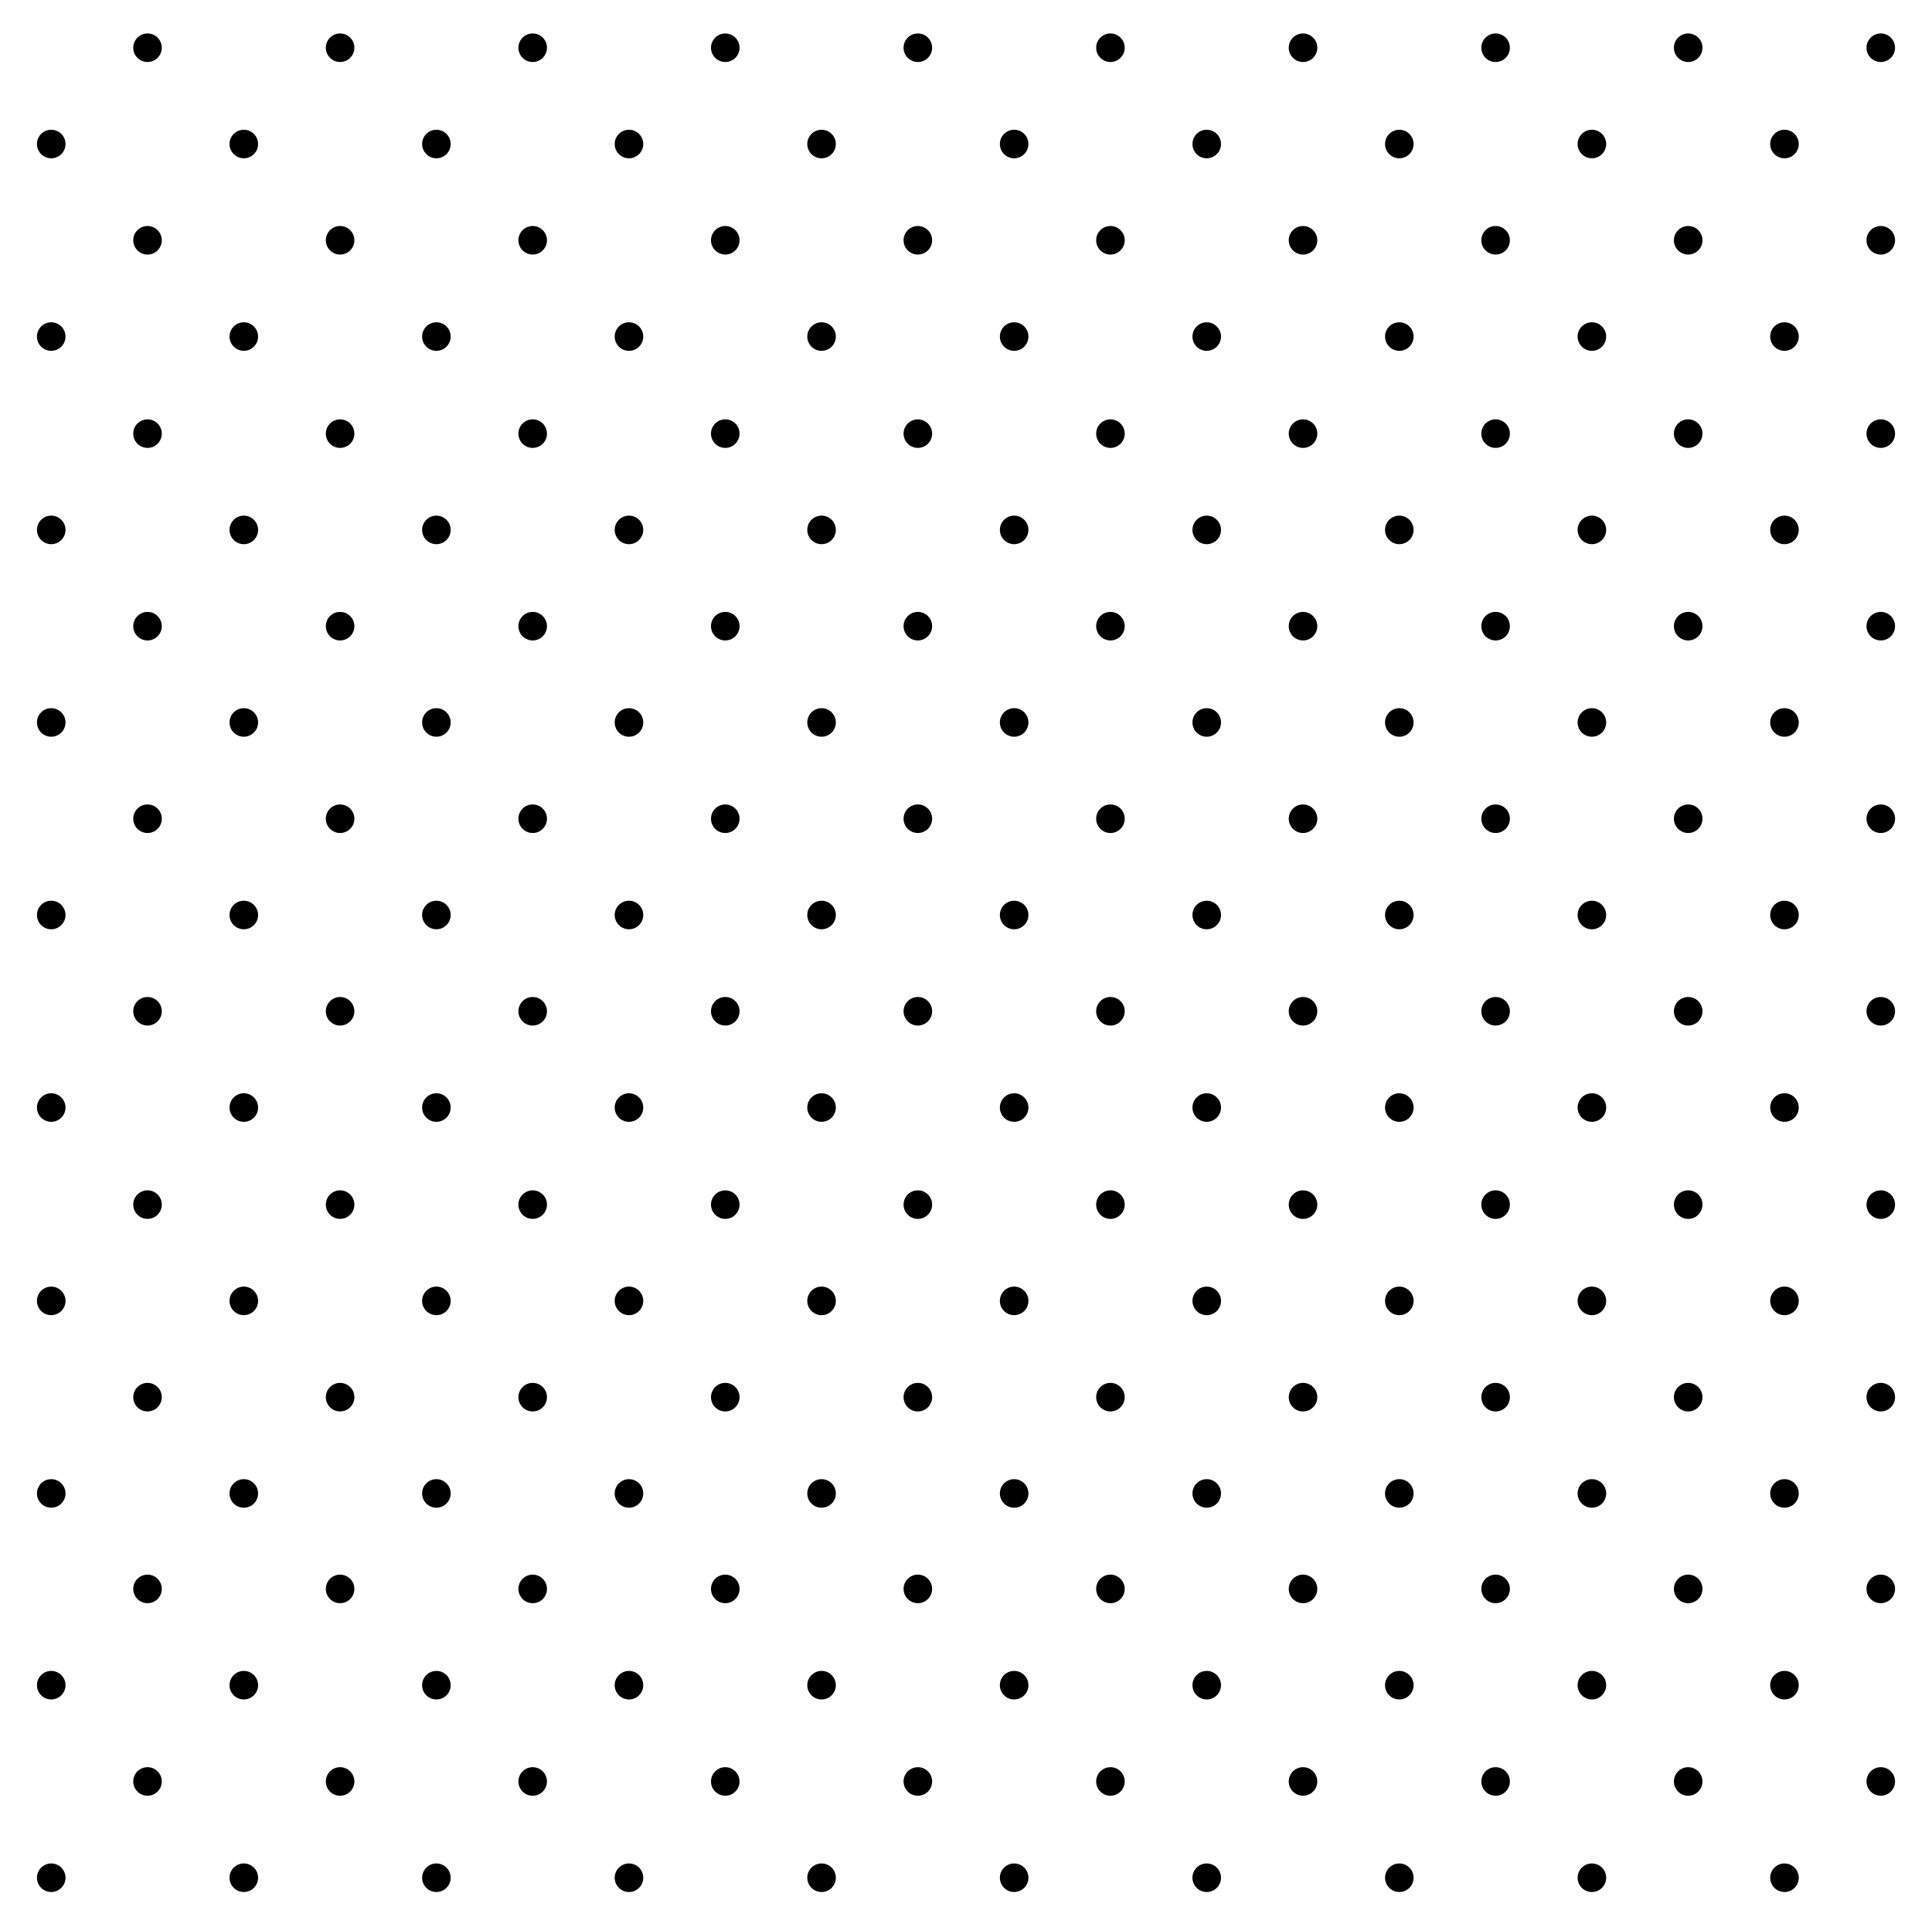 <?xml version="1.0" encoding="UTF-8" standalone="no"?>
<!DOCTYPE svg PUBLIC "-//W3C//DTD SVG 1.1//EN" "http://www.w3.org/Graphics/SVG/1.1/DTD/svg11.dtd">
<svg width="418px" height="417px" version="1.1" xmlns="http://www.w3.org/2000/svg" xmlns:xlink="http://www.w3.org/1999/xlink" xml:space="preserve" xmlns:serif="http://www.serif.com/" style="fill-rule:evenodd;clip-rule:evenodd;stroke-linejoin:round;stroke-miterlimit:2;">
    <rect id="dots" x="0.667" y="0" width="416.667" height="416.667" style="fill:none;"/>
    <g id="dots1" serif:id="dots">
        <circle cx="31.917" cy="10.33" r="3.089"/>
        <circle cx="31.917" cy="177.17" r="3.089"/>
        <circle cx="31.917" cy="93.836" r="3.089"/>
        <circle cx="31.917" cy="260.676" r="3.089"/>
        <circle cx="31.917" cy="343.836" r="3.089"/>
        <circle cx="31.917" cy="51.997" r="3.089"/>
        <circle cx="31.917" cy="218.836" r="3.089"/>
        <circle cx="31.917" cy="135.503" r="3.089"/>
        <circle cx="31.917" cy="302.342" r="3.089"/>
        <circle cx="31.917" cy="385.503" r="3.089"/>
        <circle cx="11.083" cy="31.164" r="3.089"/>
        <circle cx="11.083" cy="198.003" r="3.089"/>
        <circle cx="11.083" cy="114.67" r="3.089"/>
        <circle cx="11.083" cy="281.509" r="3.089"/>
        <circle cx="11.083" cy="364.67" r="3.089"/>
        <circle cx="11.083" cy="72.83" r="3.089"/>
        <circle cx="11.083" cy="239.67" r="3.089"/>
        <circle cx="11.083" cy="156.336" r="3.089"/>
        <circle cx="11.083" cy="323.176" r="3.089"/>
        <circle cx="11.083" cy="406.336" r="3.089"/>
        <circle cx="73.583" cy="10.33" r="3.089"/>
        <circle cx="73.583" cy="177.17" r="3.089"/>
        <circle cx="73.583" cy="93.836" r="3.089"/>
        <circle cx="73.583" cy="260.676" r="3.089"/>
        <circle cx="73.583" cy="343.836" r="3.089"/>
        <circle cx="73.583" cy="51.997" r="3.089"/>
        <circle cx="73.583" cy="218.836" r="3.089"/>
        <circle cx="73.583" cy="135.503" r="3.089"/>
        <circle cx="73.583" cy="302.342" r="3.089"/>
        <circle cx="73.583" cy="385.503" r="3.089"/>
        <circle cx="52.75" cy="31.164" r="3.089"/>
        <circle cx="52.75" cy="198.003" r="3.089"/>
        <circle cx="52.75" cy="114.67" r="3.089"/>
        <circle cx="52.75" cy="281.509" r="3.089"/>
        <circle cx="52.75" cy="364.67" r="3.089"/>
        <circle cx="52.75" cy="72.83" r="3.089"/>
        <circle cx="52.75" cy="239.67" r="3.089"/>
        <circle cx="52.75" cy="156.336" r="3.089"/>
        <circle cx="52.75" cy="323.176" r="3.089"/>
        <circle cx="52.75" cy="406.336" r="3.089"/>
        <circle cx="115.25" cy="10.33" r="3.089"/>
        <circle cx="115.25" cy="177.17" r="3.089"/>
        <circle cx="115.25" cy="93.836" r="3.089"/>
        <circle cx="115.25" cy="260.676" r="3.089"/>
        <circle cx="115.25" cy="343.836" r="3.089"/>
        <circle cx="115.25" cy="51.997" r="3.089"/>
        <circle cx="115.25" cy="218.836" r="3.089"/>
        <circle cx="115.25" cy="135.503" r="3.089"/>
        <circle cx="115.25" cy="302.342" r="3.089"/>
        <circle cx="115.25" cy="385.503" r="3.089"/>
        <circle cx="94.417" cy="31.164" r="3.089"/>
        <circle cx="94.417" cy="198.003" r="3.089"/>
        <circle cx="94.417" cy="114.67" r="3.089"/>
        <circle cx="94.417" cy="281.509" r="3.089"/>
        <circle cx="94.417" cy="364.67" r="3.089"/>
        <circle cx="94.417" cy="72.83" r="3.089"/>
        <circle cx="94.417" cy="239.67" r="3.089"/>
        <circle cx="94.417" cy="156.336" r="3.089"/>
        <circle cx="94.417" cy="323.176" r="3.089"/>
        <circle cx="94.417" cy="406.336" r="3.089"/>
        <circle cx="156.917" cy="10.33" r="3.089"/>
        <circle cx="156.917" cy="177.17" r="3.089"/>
        <circle cx="156.917" cy="93.836" r="3.089"/>
        <circle cx="156.917" cy="260.676" r="3.089"/>
        <circle cx="156.917" cy="343.836" r="3.089"/>
        <circle cx="156.917" cy="51.997" r="3.089"/>
        <circle cx="156.917" cy="218.836" r="3.089"/>
        <circle cx="156.917" cy="135.503" r="3.089"/>
        <circle cx="156.917" cy="302.342" r="3.089"/>
        <circle cx="156.917" cy="385.503" r="3.089"/>
        <circle cx="136.083" cy="31.164" r="3.089"/>
        <circle cx="136.083" cy="198.003" r="3.089"/>
        <circle cx="136.083" cy="114.67" r="3.089"/>
        <circle cx="136.083" cy="281.509" r="3.089"/>
        <circle cx="136.083" cy="364.67" r="3.089"/>
        <circle cx="136.083" cy="72.83" r="3.089"/>
        <circle cx="136.083" cy="239.67" r="3.089"/>
        <circle cx="136.083" cy="156.336" r="3.089"/>
        <circle cx="136.083" cy="323.176" r="3.089"/>
        <circle cx="136.083" cy="406.336" r="3.089"/>
        <circle cx="198.583" cy="10.33" r="3.089"/>
        <circle cx="198.583" cy="177.17" r="3.089"/>
        <circle cx="198.583" cy="93.836" r="3.089"/>
        <circle cx="198.583" cy="260.676" r="3.089"/>
        <circle cx="198.583" cy="343.836" r="3.089"/>
        <circle cx="198.583" cy="51.997" r="3.089"/>
        <circle cx="198.583" cy="218.836" r="3.089"/>
        <circle cx="198.583" cy="135.503" r="3.089"/>
        <circle cx="198.583" cy="302.342" r="3.089"/>
        <circle cx="198.583" cy="385.503" r="3.089"/>
        <circle cx="177.75" cy="31.164" r="3.089"/>
        <circle cx="177.75" cy="198.003" r="3.089"/>
        <circle cx="177.75" cy="114.67" r="3.089"/>
        <circle cx="177.75" cy="281.509" r="3.089"/>
        <circle cx="177.75" cy="364.67" r="3.089"/>
        <circle cx="177.75" cy="72.83" r="3.089"/>
        <circle cx="177.75" cy="239.67" r="3.089"/>
        <circle cx="177.75" cy="156.336" r="3.089"/>
        <circle cx="177.75" cy="323.176" r="3.089"/>
        <circle cx="177.75" cy="406.336" r="3.089"/>
        <circle cx="240.25" cy="10.33" r="3.089"/>
        <circle cx="240.25" cy="177.17" r="3.089"/>
        <circle cx="240.25" cy="93.836" r="3.089"/>
        <circle cx="240.25" cy="260.676" r="3.089"/>
        <circle cx="240.25" cy="343.836" r="3.089"/>
        <circle cx="240.25" cy="51.997" r="3.089"/>
        <circle cx="240.25" cy="218.836" r="3.089"/>
        <circle cx="240.25" cy="135.503" r="3.089"/>
        <circle cx="240.25" cy="302.342" r="3.089"/>
        <circle cx="240.25" cy="385.503" r="3.089"/>
        <circle cx="219.417" cy="31.164" r="3.089"/>
        <circle cx="219.417" cy="198.003" r="3.089"/>
        <circle cx="219.417" cy="114.67" r="3.089"/>
        <circle cx="219.417" cy="281.509" r="3.089"/>
        <circle cx="219.417" cy="364.67" r="3.089"/>
        <circle cx="219.417" cy="72.83" r="3.089"/>
        <circle cx="219.417" cy="239.67" r="3.089"/>
        <circle cx="219.417" cy="156.336" r="3.089"/>
        <circle cx="219.417" cy="323.176" r="3.089"/>
        <circle cx="219.417" cy="406.336" r="3.089"/>
        <circle cx="281.917" cy="10.33" r="3.089"/>
        <circle cx="281.917" cy="177.17" r="3.089"/>
        <circle cx="281.917" cy="93.836" r="3.089"/>
        <circle cx="281.917" cy="260.676" r="3.089"/>
        <circle cx="281.917" cy="343.836" r="3.089"/>
        <circle cx="281.917" cy="51.997" r="3.089"/>
        <circle cx="281.917" cy="218.836" r="3.089"/>
        <circle cx="281.917" cy="135.503" r="3.089"/>
        <circle cx="281.917" cy="302.342" r="3.089"/>
        <circle cx="281.917" cy="385.503" r="3.089"/>
        <circle cx="261.083" cy="31.164" r="3.089"/>
        <circle cx="261.083" cy="198.003" r="3.089"/>
        <circle cx="261.083" cy="114.67" r="3.089"/>
        <circle cx="261.083" cy="281.509" r="3.089"/>
        <circle cx="261.083" cy="364.67" r="3.089"/>
        <circle cx="261.083" cy="72.83" r="3.089"/>
        <circle cx="261.083" cy="239.67" r="3.089"/>
        <circle cx="261.083" cy="156.336" r="3.089"/>
        <circle cx="261.083" cy="323.176" r="3.089"/>
        <circle cx="261.083" cy="406.336" r="3.089"/>
        <circle cx="323.583" cy="10.33" r="3.089"/>
        <circle cx="323.583" cy="177.17" r="3.089"/>
        <circle cx="323.583" cy="93.836" r="3.089"/>
        <circle cx="323.583" cy="260.676" r="3.089"/>
        <circle cx="323.583" cy="343.836" r="3.089"/>
        <circle cx="323.583" cy="51.997" r="3.089"/>
        <circle cx="323.583" cy="218.836" r="3.089"/>
        <circle cx="323.583" cy="135.503" r="3.089"/>
        <circle cx="323.583" cy="302.342" r="3.089"/>
        <circle cx="323.583" cy="385.503" r="3.089"/>
        <circle cx="302.75" cy="31.164" r="3.089"/>
        <circle cx="302.75" cy="198.003" r="3.089"/>
        <circle cx="302.75" cy="114.67" r="3.089"/>
        <circle cx="302.75" cy="281.509" r="3.089"/>
        <circle cx="302.75" cy="364.67" r="3.089"/>
        <circle cx="302.75" cy="72.83" r="3.089"/>
        <circle cx="302.75" cy="239.67" r="3.089"/>
        <circle cx="302.75" cy="156.336" r="3.089"/>
        <circle cx="302.75" cy="323.176" r="3.089"/>
        <circle cx="302.75" cy="406.336" r="3.089"/>
        <circle cx="365.25" cy="10.33" r="3.089"/>
        <circle cx="365.25" cy="177.17" r="3.089"/>
        <circle cx="365.25" cy="93.836" r="3.089"/>
        <circle cx="365.25" cy="260.676" r="3.089"/>
        <circle cx="365.25" cy="343.836" r="3.089"/>
        <circle cx="365.25" cy="51.997" r="3.089"/>
        <circle cx="365.25" cy="218.836" r="3.089"/>
        <circle cx="365.25" cy="135.503" r="3.089"/>
        <circle cx="365.25" cy="302.342" r="3.089"/>
        <circle cx="365.25" cy="385.503" r="3.089"/>
        <circle cx="344.417" cy="31.164" r="3.089"/>
        <circle cx="344.417" cy="198.003" r="3.089"/>
        <circle cx="344.417" cy="114.67" r="3.089"/>
        <circle cx="344.417" cy="281.509" r="3.089"/>
        <circle cx="344.417" cy="364.67" r="3.089"/>
        <circle cx="344.417" cy="72.83" r="3.089"/>
        <circle cx="344.417" cy="239.67" r="3.089"/>
        <circle cx="344.417" cy="156.336" r="3.089"/>
        <circle cx="344.417" cy="323.176" r="3.089"/>
        <circle cx="344.417" cy="406.336" r="3.089"/>
        <circle cx="406.917" cy="10.33" r="3.089"/>
        <circle cx="406.917" cy="177.17" r="3.089"/>
        <circle cx="406.917" cy="93.836" r="3.089"/>
        <circle cx="406.917" cy="260.676" r="3.089"/>
        <circle cx="406.917" cy="343.836" r="3.089"/>
        <circle cx="406.917" cy="51.997" r="3.089"/>
        <circle cx="406.917" cy="218.836" r="3.089"/>
        <circle cx="406.917" cy="135.503" r="3.089"/>
        <circle cx="406.917" cy="302.342" r="3.089"/>
        <circle cx="406.917" cy="385.503" r="3.089"/>
        <circle cx="386.083" cy="31.164" r="3.089"/>
        <circle cx="386.083" cy="198.003" r="3.089"/>
        <circle cx="386.083" cy="114.67" r="3.089"/>
        <circle cx="386.083" cy="281.509" r="3.089"/>
        <circle cx="386.083" cy="364.67" r="3.089"/>
        <circle cx="386.083" cy="72.83" r="3.089"/>
        <circle cx="386.083" cy="239.67" r="3.089"/>
        <circle cx="386.083" cy="156.336" r="3.089"/>
        <circle cx="386.083" cy="323.176" r="3.089"/>
        <circle cx="386.083" cy="406.336" r="3.089"/>
    </g>
</svg>
